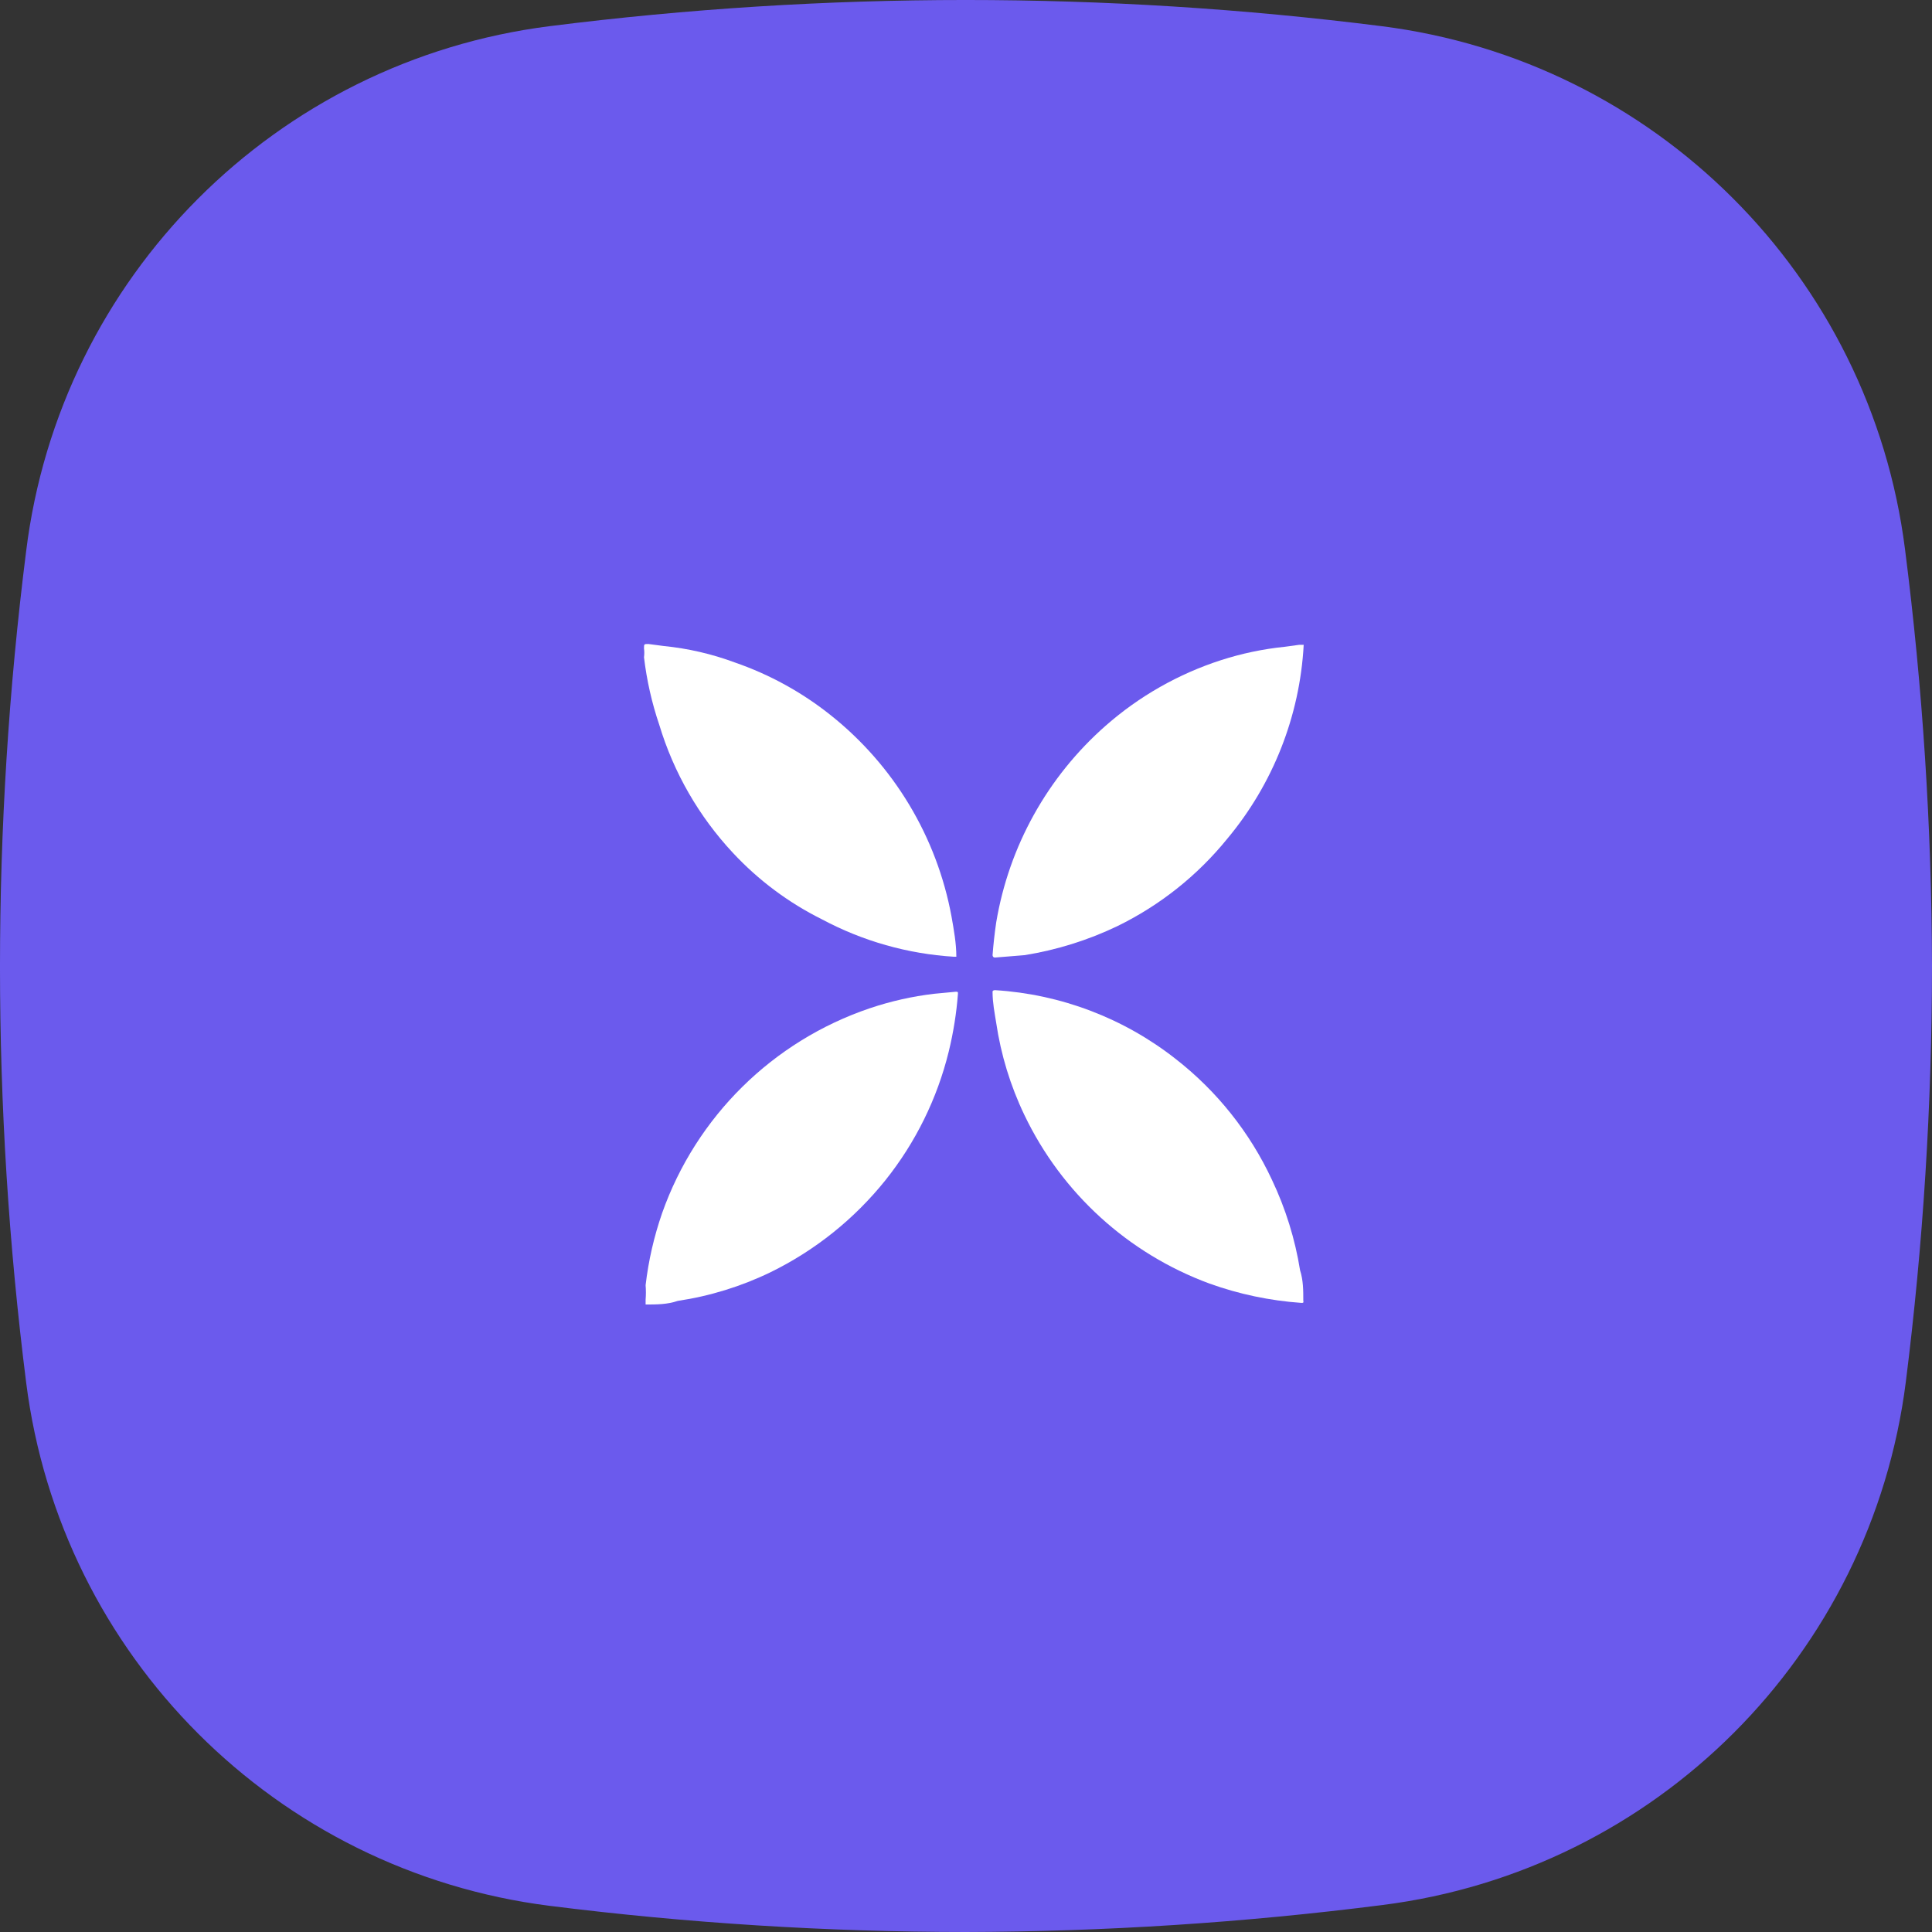 <svg width="48" height="48" viewBox="0 0 48 48" fill="none" xmlns="http://www.w3.org/2000/svg">
<rect x="0" y="0" width="48" height="48" fill="#333333" stroke="none"/>
<path fill-rule="evenodd" clip-rule="evenodd" d="M13.656 0.65C20.518 -0.217 27.462 -0.217 34.324 0.65C41.119 1.509 46.471 6.858 47.33 13.65C47.768 17.083 47.992 20.539 48 24C47.998 27.453 47.781 30.904 47.35 34.33C46.491 41.122 41.139 46.471 34.344 47.33C30.91 47.768 27.452 47.992 23.99 48C20.535 47.998 17.084 47.781 13.656 47.35C6.861 46.491 1.509 41.142 0.65 34.35C-0.217 27.491 -0.217 20.549 0.65 13.69C1.492 6.882 6.848 1.513 13.656 0.65Z" fill="#6B5AED"/>
<path d="M23.21 24.69C22.666 24.754 22.129 24.875 21.61 25.05C19.2 25.865 17.298 27.741 16.45 30.14C16.249 30.72 16.111 31.32 16.04 31.93C16.05 32.05 16.05 32.17 16.04 32.29V32.41C16.31 32.41 16.58 32.41 16.84 32.32C17.638 32.201 18.413 31.961 19.14 31.61C20.251 31.067 21.227 30.285 22 29.32C22.748 28.383 23.284 27.294 23.57 26.13C23.686 25.657 23.763 25.175 23.8 24.69C23.8 24.64 23.8 24.64 23.74 24.64L23.21 24.69Z" fill="white"/>
<path d="M16.38 18.01C16.738 19.196 17.364 20.284 18.21 21.19C18.842 21.868 19.59 22.427 20.42 22.84C21.434 23.382 22.552 23.699 23.7 23.77H23.76C23.76 23.44 23.7 23.11 23.64 22.77C23.276 20.796 22.21 19.02 20.64 17.77C19.927 17.201 19.122 16.758 18.26 16.46C17.69 16.248 17.095 16.11 16.49 16.05L16.11 16C16 16 16 16 16 16.11C16.01 16.183 16.01 16.257 16 16.33C16.068 16.902 16.195 17.465 16.38 18.01Z" fill="white"/>
<path d="M25.46 23.73C26.257 23.601 27.032 23.359 27.76 23.01C28.817 22.494 29.749 21.754 30.49 20.84C31.627 19.48 32.294 17.79 32.39 16.02H32.28L31.91 16.07C31.377 16.125 30.85 16.236 30.34 16.4C29.282 16.741 28.305 17.296 27.47 18.03C26.027 19.298 25.066 21.025 24.75 22.92C24.71 23.193 24.68 23.463 24.66 23.73C24.66 23.73 24.66 23.79 24.72 23.79L25.46 23.73Z" fill="white"/>
<path d="M31.6 29.31C31.052 28.135 30.233 27.107 29.21 26.31C27.922 25.297 26.356 24.701 24.72 24.6C24.72 24.6 24.65 24.6 24.66 24.65C24.66 24.91 24.71 25.16 24.75 25.41C24.867 26.204 25.103 26.976 25.45 27.7C26.379 29.643 28.029 31.146 30.05 31.89C30.784 32.154 31.552 32.315 32.33 32.37C32.38 32.37 32.39 32.37 32.38 32.31C32.38 32.06 32.38 31.81 32.3 31.56C32.175 30.781 31.939 30.023 31.6 29.31Z" fill="white"/>
</svg>
